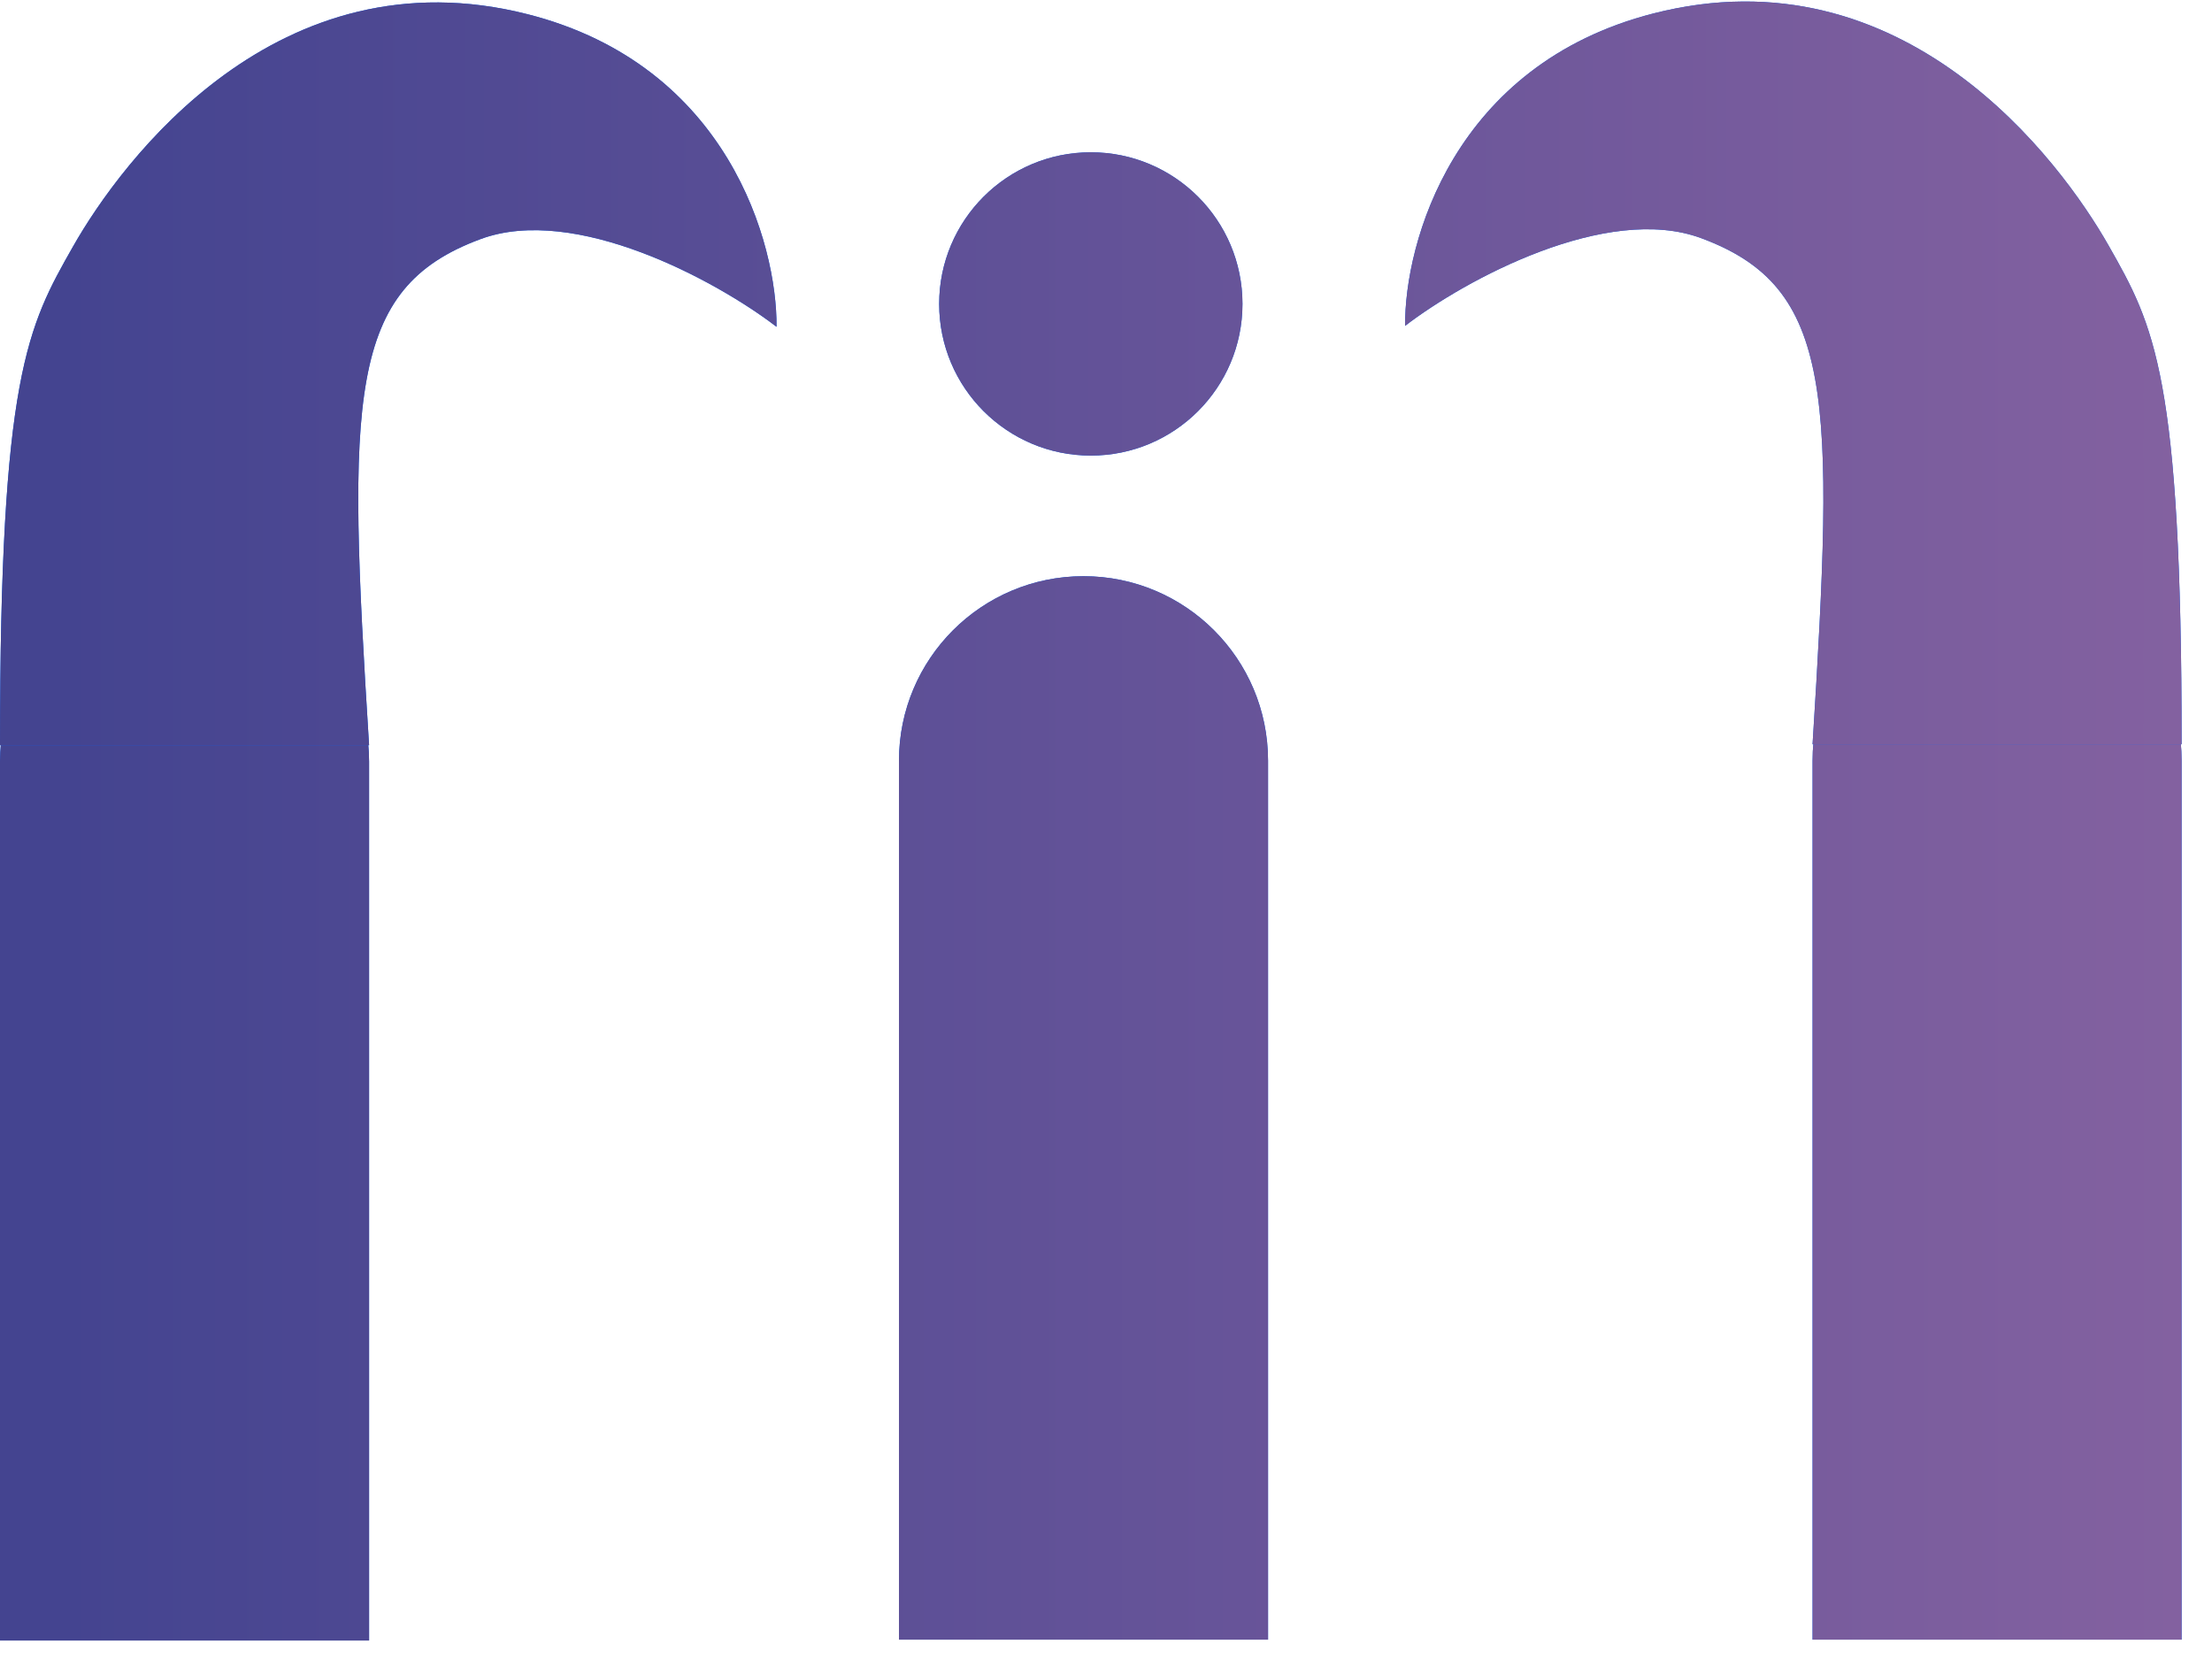 <svg width="69" height="52" viewBox="0 0 69 52" fill="none" xmlns="http://www.w3.org/2000/svg">
<path d="M38.757 9.48C38.757 12.093 36.639 14.211 34.026 14.211C31.414 14.211 29.296 12.093 29.296 9.48C29.296 6.868 31.414 4.75 34.026 4.75C36.639 4.75 38.757 6.868 38.757 9.48Z" fill="#0066FF"/>
<path d="M38.757 9.48C38.757 12.093 36.639 14.211 34.026 14.211C31.414 14.211 29.296 12.093 29.296 9.48C29.296 6.868 31.414 4.75 34.026 4.75C36.639 4.75 38.757 6.868 38.757 9.48Z" fill="url(#paint0_linear)"/>
<path d="M28.042 23.729C28.042 20.55 30.619 17.973 33.798 17.973C36.978 17.973 39.555 20.55 39.555 23.729V51.144H28.042V23.729Z" fill="#0066FF"/>
<path d="M28.042 23.729C28.042 20.55 30.619 17.973 33.798 17.973C36.978 17.973 39.555 20.55 39.555 23.729V51.144H28.042V23.729Z" fill="url(#paint1_linear)"/>
<path d="M56.54 23.729C56.54 20.55 59.117 17.973 62.296 17.973C65.475 17.973 68.053 20.55 68.053 23.729V51.144H56.54V23.729Z" fill="#0066FF"/>
<path d="M56.54 23.729C56.54 20.55 59.117 17.973 62.296 17.973C65.475 17.973 68.053 20.55 68.053 23.729V51.144H56.54V23.729Z" fill="url(#paint2_linear)"/>
<path d="M53.063 7.428C50.115 6.338 45.711 8.72 43.83 10.164C43.811 7.58 45.334 2.014 51.581 0.418C59.389 -1.577 64.261 4.995 65.773 7.656C67.198 10.164 68.053 11.703 68.053 23.216H56.54C57.224 12.33 57.224 8.967 53.063 7.428Z" fill="#0066FF"/>
<path d="M53.063 7.428C50.115 6.338 45.711 8.72 43.83 10.164C43.811 7.58 45.334 2.014 51.581 0.418C59.389 -1.577 64.261 4.995 65.773 7.656C67.198 10.164 68.053 11.703 68.053 23.216H56.54C57.224 12.33 57.224 8.967 53.063 7.428Z" fill="url(#paint3_linear)"/>
<path d="M11.513 23.758C11.513 20.579 8.936 18.002 5.757 18.002C2.577 18.002 0 20.579 0 23.758V51.173H11.513V23.758Z" fill="#0066FF"/>
<path d="M11.513 23.758C11.513 20.579 8.936 18.002 5.757 18.002C2.577 18.002 0 20.579 0 23.758V51.173H11.513V23.758Z" fill="url(#paint4_linear)"/>
<path d="M14.99 7.458C17.938 6.367 22.342 8.75 24.223 10.194C24.242 7.61 22.718 2.043 16.472 0.447C8.663 -1.548 3.792 5.024 2.28 7.686C0.855 10.194 0 11.732 0 23.245H11.513C10.829 12.359 10.829 8.997 14.99 7.458Z" fill="#0066FF"/>
<path d="M14.99 7.458C17.938 6.367 22.342 8.75 24.223 10.194C24.242 7.61 22.718 2.043 16.472 0.447C8.663 -1.548 3.792 5.024 2.28 7.686C0.855 10.194 0 11.732 0 23.245H11.513C10.829 12.359 10.829 8.997 14.99 7.458Z" fill="url(#paint5_linear)"/>
<defs>
<linearGradient id="paint0_linear" x1="68" y1="26.047" x2="2" y2="26.047" gradientUnits="userSpaceOnUse">
<stop stop-color="#8361A0"/>
<stop offset="1" stop-color="#444490"/>
</linearGradient>
<linearGradient id="paint1_linear" x1="68" y1="26.047" x2="2" y2="26.047" gradientUnits="userSpaceOnUse">
<stop stop-color="#8361A0"/>
<stop offset="1" stop-color="#444490"/>
</linearGradient>
<linearGradient id="paint2_linear" x1="68" y1="26.047" x2="2" y2="26.047" gradientUnits="userSpaceOnUse">
<stop stop-color="#8361A0"/>
<stop offset="1" stop-color="#444490"/>
</linearGradient>
<linearGradient id="paint3_linear" x1="68" y1="26.047" x2="2" y2="26.047" gradientUnits="userSpaceOnUse">
<stop stop-color="#8361A0"/>
<stop offset="1" stop-color="#444490"/>
</linearGradient>
<linearGradient id="paint4_linear" x1="68" y1="26.047" x2="2" y2="26.047" gradientUnits="userSpaceOnUse">
<stop stop-color="#8361A0"/>
<stop offset="1" stop-color="#444490"/>
</linearGradient>
<linearGradient id="paint5_linear" x1="68" y1="26.047" x2="2" y2="26.047" gradientUnits="userSpaceOnUse">
<stop stop-color="#8361A0"/>
<stop offset="1" stop-color="#444490"/>
</linearGradient>
</defs>
</svg>
